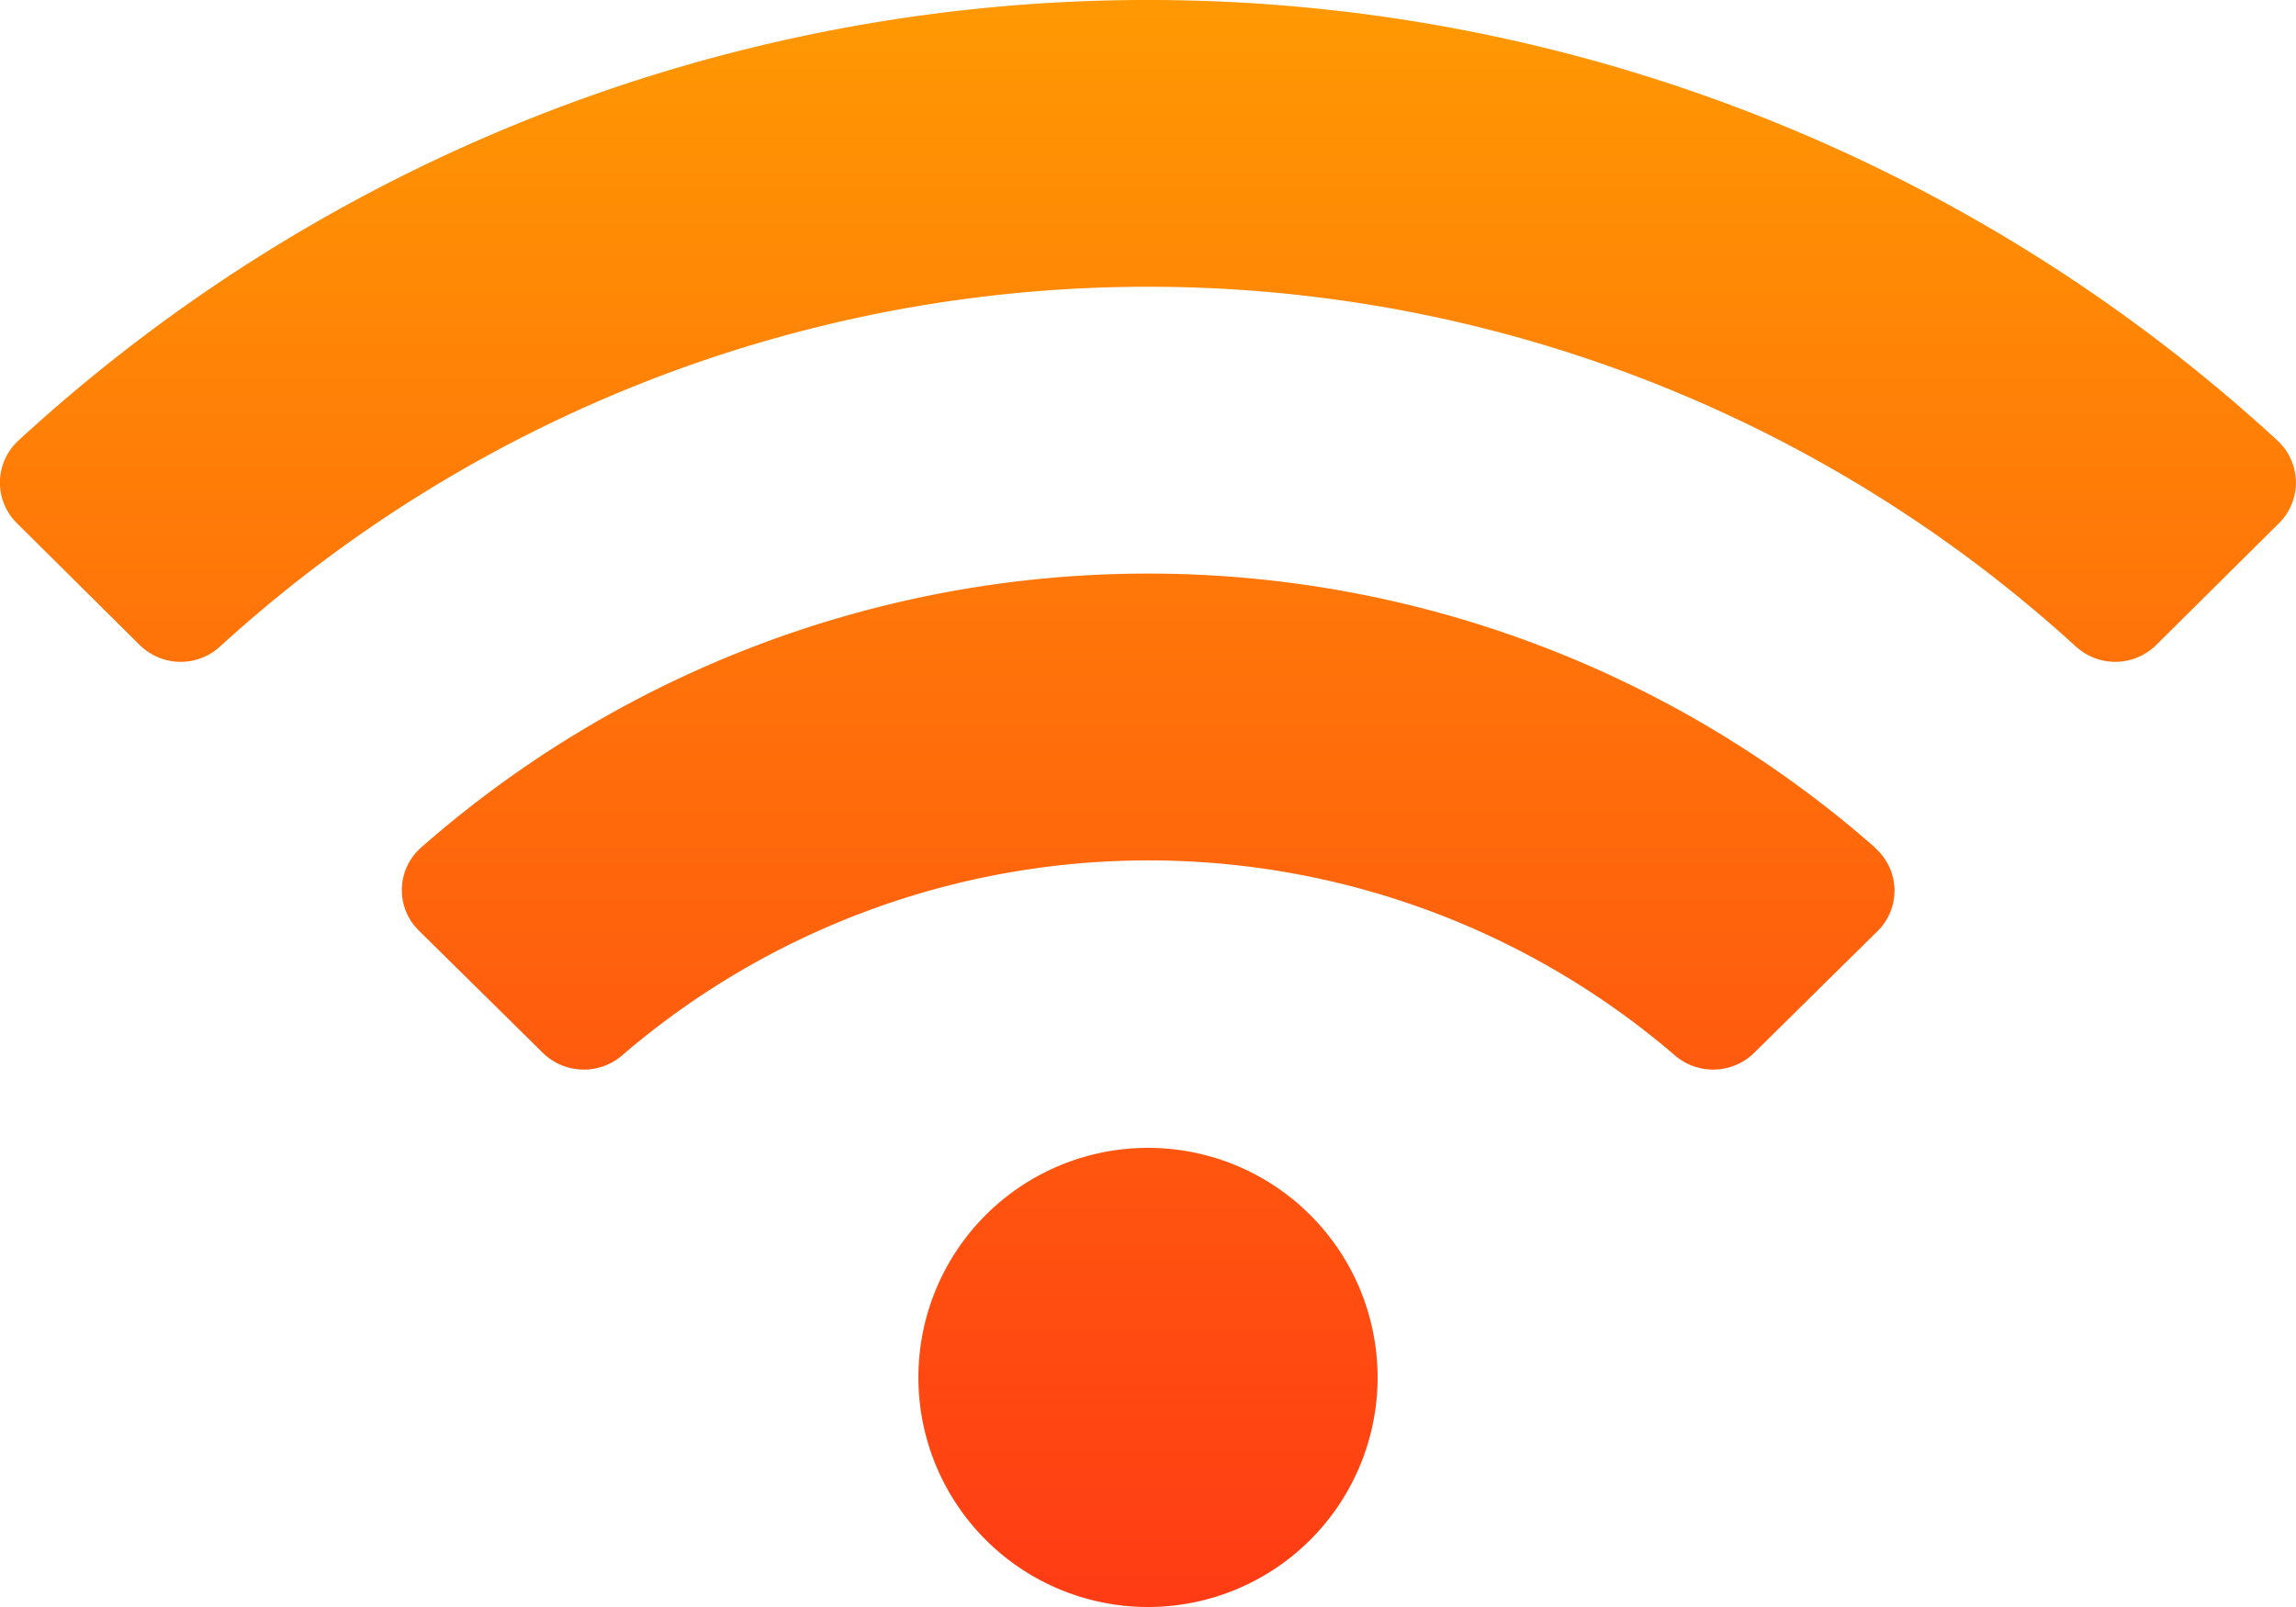 <svg xmlns="http://www.w3.org/2000/svg" xmlns:xlink="http://www.w3.org/1999/xlink" width="26" height="18.2" viewBox="0 0 26 18.2">
  <defs>
    <linearGradient id="linear-gradient" x1="0.5" x2="0.5" y2="1" gradientUnits="objectBoundingBox">
      <stop offset="0" stop-color="#ff9902"/>
      <stop offset="1" stop-color="#ff3b14"/>
    </linearGradient>
  </defs>
  <path id="Icon_awesome-wifi"  d="M25.793,7.242a18.889,18.889,0,0,0-25.587,0,.646.646,0,0,0-.014.934l1.391,1.38a.66.66,0,0,0,.91.015,15.586,15.586,0,0,1,21.013,0,.66.66,0,0,0,.91-.015l1.391-1.38a.646.646,0,0,0-.015-.934ZM13,15.25a2.6,2.6,0,1,0,2.6,2.6A2.6,2.6,0,0,0,13,15.25Zm8.234-3.4a12.472,12.472,0,0,0-16.467,0,.642.642,0,0,0-.023.94l1.4,1.381a.663.663,0,0,0,.9.032,9.15,9.15,0,0,1,11.923,0,.663.663,0,0,0,.9-.032l1.4-1.381A.642.642,0,0,0,21.234,11.854Z" transform="translate(0 -2.25)" fill="url(#linear-gradient)"/>
</svg>
